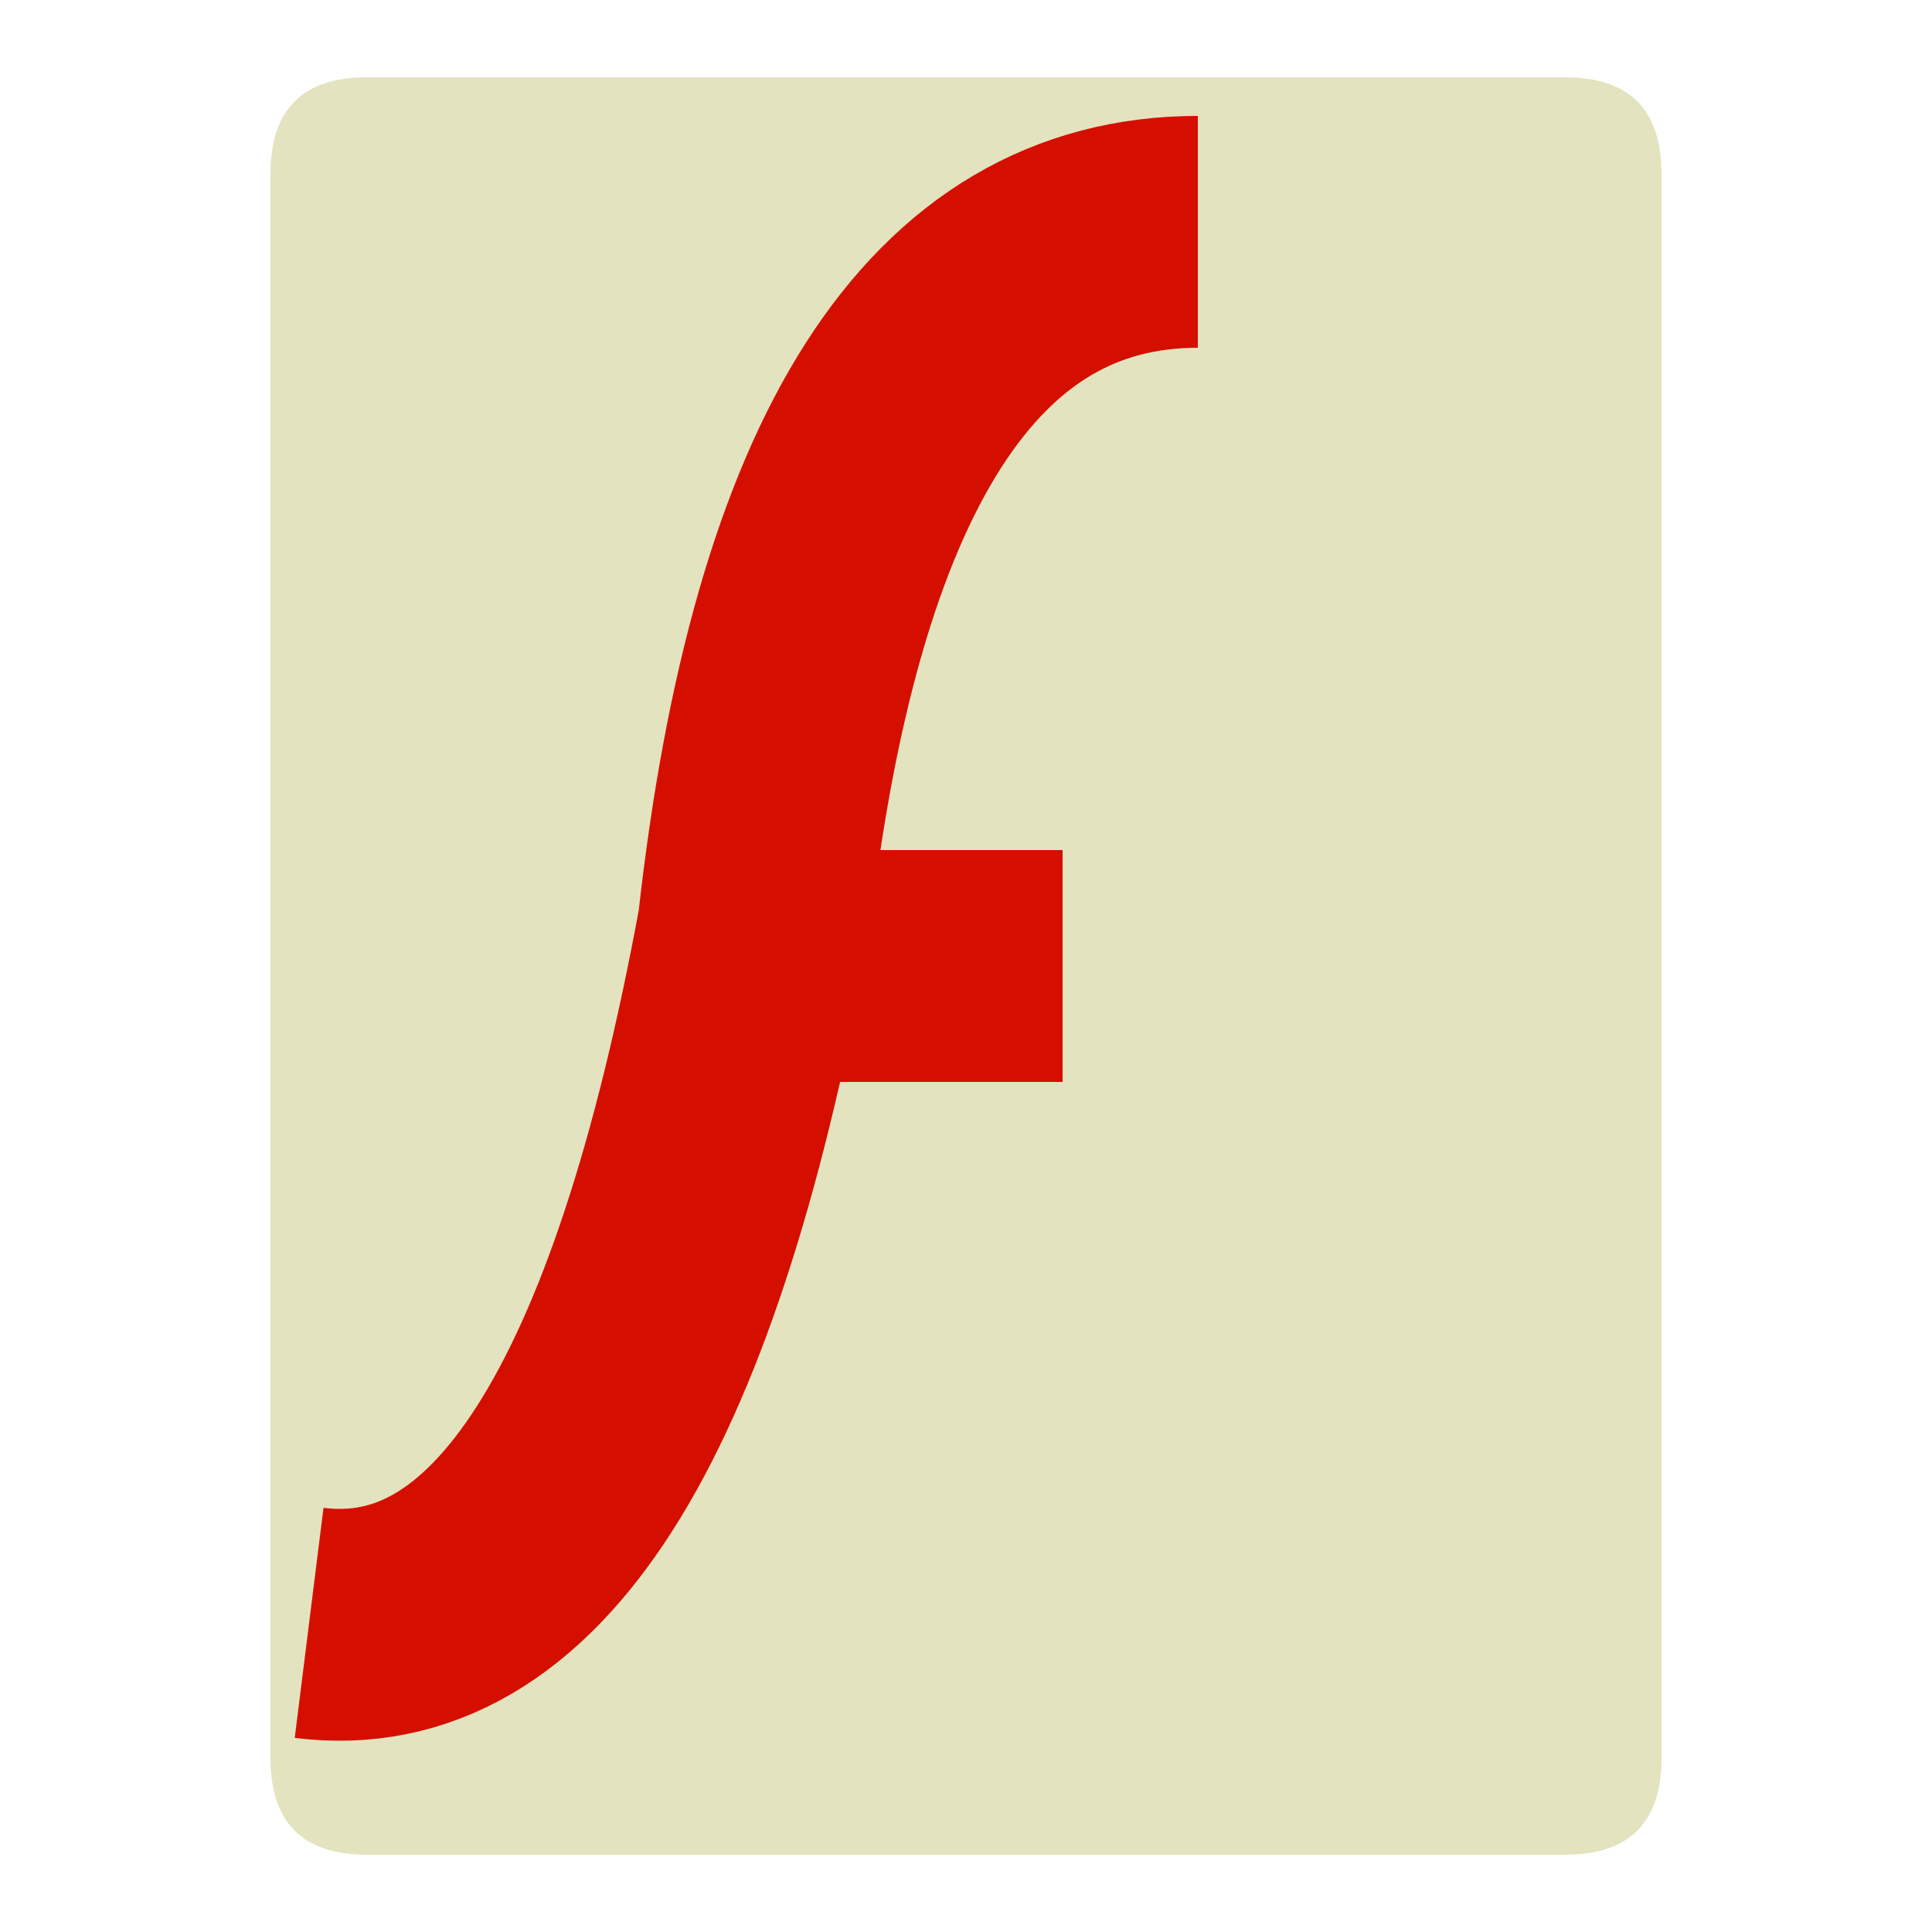 <?xml version="1.0" encoding="UTF-8"?>
<svg xmlns="http://www.w3.org/2000/svg" version="1.1" height="16px" width="16px" viewBox="0 0 100 100">
  <path style="fill:#E3E3BF;" d="m 19,4 62,0 q 5,0 5,5 l 0,82 q 0,5 -5,5 l -62,0 q -5,0 -5,-5 l 0,-82 q 0,-5 5,-5 z"/>
  <path style="stroke:#D50F00;stroke-width:12;fill:none;" d="M 16 84 q 16 2 23 -36 q 4 -36 23 -36 "/>
  <path style="stroke:#D50F00;stroke-width:12;fill:none;" d="m 40 50 15 0"/>
</svg>

